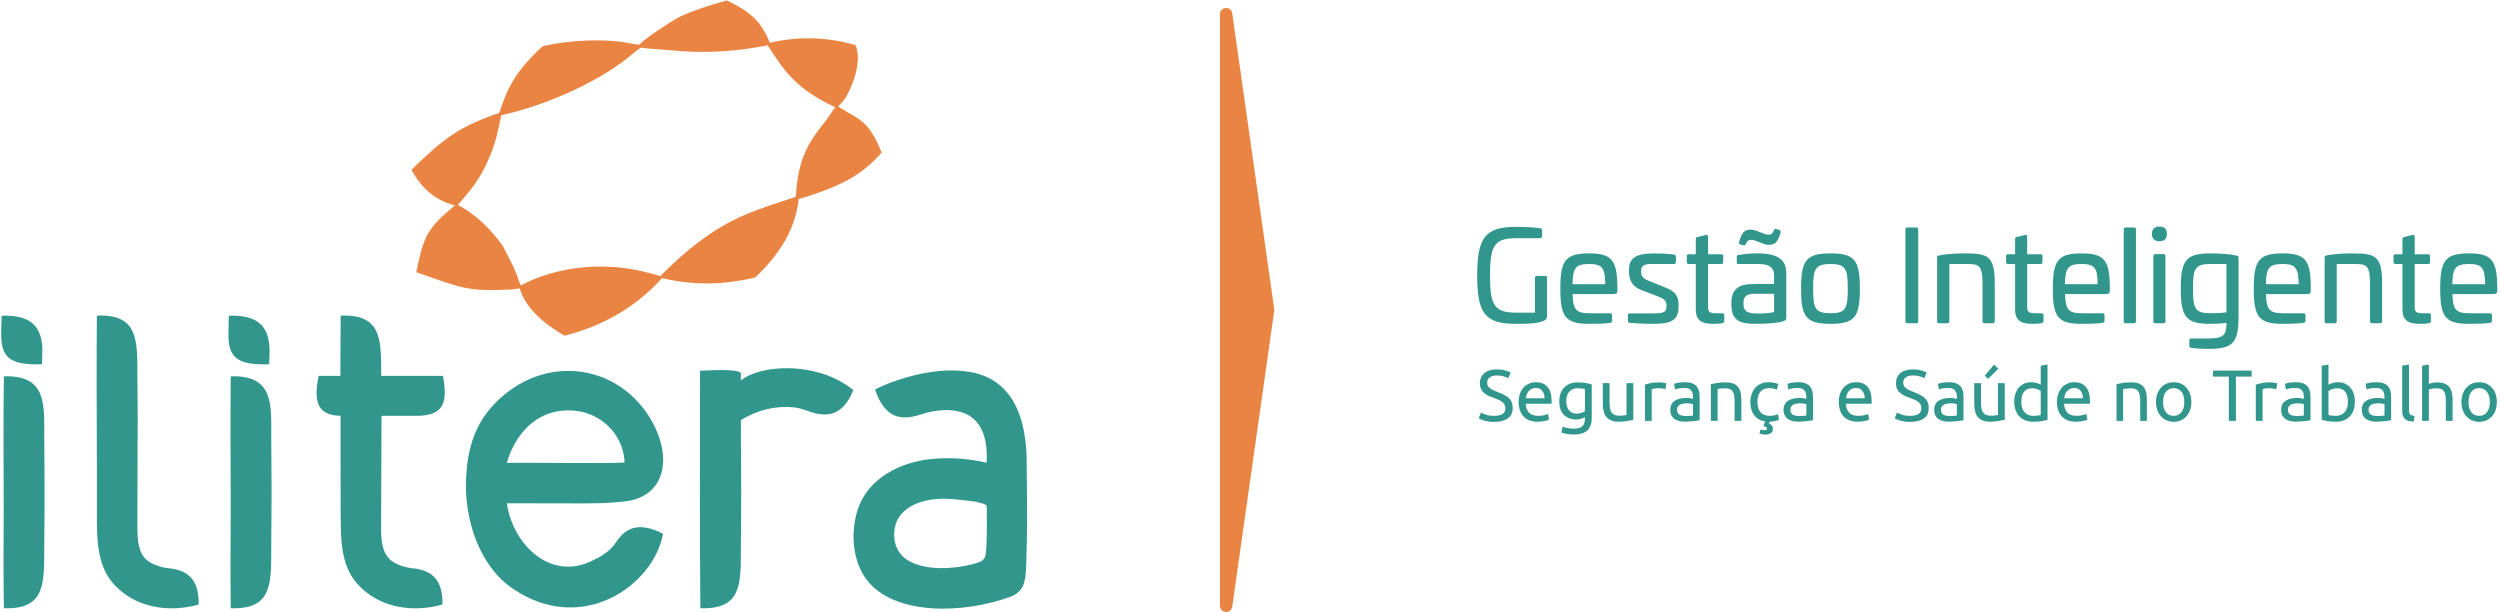 <svg width="641" height="157" viewBox="0 0 641 157" fill="none" xmlns="http://www.w3.org/2000/svg">
<g clip-path="url(#clip0_4520_45007)">
<path fill-rule="evenodd" clip-rule="evenodd" d="M129.946 118.675C132.063 111.38 137.354 105.295 145.594 105.22C154.06 105.144 159.918 111.569 160.145 118.599C154.551 118.902 136.22 118.561 129.946 118.675ZM159.124 137.497C161.77 134.587 165.247 134.435 170.009 136.854C167.553 150.12 149.298 162.971 131.572 150.99C122.803 145.094 119.137 133.188 119.477 123.135C119.742 116.294 121.178 109.415 126.696 103.632C139.509 90.253 159.049 93.201 167.326 108.319C169.254 111.872 170.198 115.5 170.009 118.675C169.707 124.08 166.23 128.199 159.351 128.653C153.304 129.257 150.469 129.031 129.946 129.031C131.496 139.651 141.209 149.176 151.981 143.695C154.135 142.675 155.383 141.843 156.403 140.861C157.65 139.727 158.066 138.668 159.124 137.497Z" fill="#31978D"/>
<path fill-rule="evenodd" clip-rule="evenodd" d="M35.307 106.769L35.231 96.376C35.231 86.965 35.383 80.539 24.838 80.917C24.724 92.672 24.8 106.505 24.838 118.259C24.838 123.286 24.838 128.313 24.838 133.339C24.838 142.599 26.161 147.739 31.452 151.897C34.06 153.938 37.272 155.261 40.825 155.752C44.038 156.206 47.477 155.979 50.954 154.996C50.954 150.612 49.82 147.021 44.945 145.963C44.416 145.85 43.811 145.736 43.206 145.698C42.45 145.623 41.543 145.434 40.825 145.207C40.447 145.094 40.031 144.943 39.578 144.754C36.101 143.317 35.269 140.483 35.231 135.72L35.269 117.125L35.307 106.769Z" fill="#31978D"/>
<path fill-rule="evenodd" clip-rule="evenodd" d="M69.549 111.985C69.549 103.746 70.23 96.111 59.156 96.489C59.042 108.659 59.118 118.372 59.156 130.542C59.118 142.713 59.042 143.809 59.156 155.941C69.701 156.319 69.549 149.894 69.549 140.483C69.663 126.461 69.663 126.007 69.549 111.985Z" fill="#31978D"/>
<path fill-rule="evenodd" clip-rule="evenodd" d="M11.345 111.985C11.345 103.746 12.025 96.111 0.989 96.489C0.838 108.659 0.913 118.372 0.951 130.542C0.913 142.713 0.838 143.809 0.989 155.941C11.496 156.319 11.345 149.894 11.345 140.483C11.383 136.325 11.383 133.528 11.42 131.298C11.458 126.007 11.42 121.812 11.345 111.985Z" fill="#31978D"/>
<path fill-rule="evenodd" clip-rule="evenodd" d="M0.422 80.955C8.359 80.653 10.4 84.168 10.816 88.59C10.929 90.026 10.778 91.538 10.778 93.39C2.954 93.692 0.838 91.727 0.384 87.456C0.195 85.982 0.384 82.883 0.422 80.955Z" fill="#31978D"/>
<path fill-rule="evenodd" clip-rule="evenodd" d="M58.664 80.955C66.602 80.653 68.642 84.168 69.058 88.59C69.209 90.026 69.058 91.538 69.02 93.39C61.235 93.692 59.08 91.727 58.627 87.456C58.476 85.982 58.664 82.883 58.664 80.955Z" fill="#31978D"/>
<path fill-rule="evenodd" clip-rule="evenodd" d="M209.694 95.469C212.831 96.262 215.968 97.774 218.803 100.004C216.611 105.409 213.36 107.261 208.371 105.787C206.368 105.182 205.537 104.653 203.307 104.426C199.149 104.048 194.501 104.917 189.965 107.714C190.003 109.453 189.965 109.982 189.965 111.834C190.079 125.856 190.079 126.461 189.965 140.483C189.965 149.894 190.116 156.319 179.571 155.941C179.383 135.645 179.496 115.349 179.496 95.053C181.499 95.015 188.453 94.448 189.965 95.582C190.003 95.582 189.927 97.585 189.965 97.547C192.913 94.977 201.266 93.163 209.694 95.469Z" fill="#31978D"/>
<path fill-rule="evenodd" clip-rule="evenodd" d="M233.845 96.376C238.268 95.242 242.954 94.637 247.187 95.166C259.66 96.413 263.439 107.109 263.25 119.771C263.326 127.481 263.439 135.456 263.175 143.128C263.061 146.87 262.986 149.478 261.814 151.028C261.209 151.821 260.416 152.502 259.319 152.917C247.112 157.453 229.348 157.906 222.242 148.684C218.69 144.073 217.971 136.854 219.861 130.845C222.394 122.681 230.784 118.486 238.797 117.692C243.597 117.201 248.586 117.617 252.97 118.637C253.612 107.223 247.49 103.935 238.91 105.522C237.36 105.824 236.189 106.278 234.753 106.656C229.612 107.979 226.4 105.824 224.359 99.891C225.115 99.437 228.479 97.774 233.845 96.376ZM250.249 128.653C252.97 129.257 252.97 129.598 253.008 129.9C253.008 133.15 253.083 136.476 252.932 139.727C252.857 141.428 252.819 142.637 252.214 143.355C251.874 143.733 251.458 144.035 250.853 144.224C244.353 146.303 234.866 146.53 231.086 142.259C229.31 140.256 228.857 137.232 229.612 134.549C230.822 130.429 235.32 128.35 239.931 127.972C242.463 127.746 245.146 127.935 250.249 128.653Z" fill="#31978D"/>
<path fill-rule="evenodd" clip-rule="evenodd" d="M97.82 106.769V106.618H98.161H107.043C113.959 106.505 114.791 103.028 113.581 96.376H97.745C97.745 86.965 97.896 80.539 87.351 80.917C87.313 85.831 87.276 91.084 87.276 96.376H81.682C80.624 102.045 80.662 106.467 87.313 106.618C87.313 110.624 87.313 114.555 87.313 118.259C87.351 123.286 87.351 128.313 87.351 133.339C87.351 142.599 88.674 147.739 93.965 151.897C96.573 153.938 99.786 155.261 103.301 155.752C106.513 156.206 109.991 155.979 113.468 154.996C113.468 150.612 112.334 147.021 107.458 145.963C106.929 145.85 106.324 145.736 105.682 145.698C104.964 145.623 104.057 145.434 103.339 145.207C102.923 145.094 102.507 144.943 102.091 144.754C98.614 143.317 97.745 140.483 97.707 135.72L97.783 117.125L97.82 106.769Z" fill="#31978D"/>
<path fill-rule="evenodd" clip-rule="evenodd" d="M204.857 50.19C197.146 52.76 190.797 54.65 185.279 57.938C179.043 61.604 173.789 66.215 168.989 71.128C177.569 73.283 185.619 73.056 193.48 71.166C193.48 71.204 193.48 71.242 193.48 71.279C200.095 65.119 204.29 58.202 204.857 50.19Z" fill="#E98442"/>
<path fill-rule="evenodd" clip-rule="evenodd" d="M133.083 73.434C142.835 68.029 155.685 67.009 166.419 69.995C166.872 70.108 168.309 70.448 169.14 70.713C169.556 70.826 169.858 71.053 169.82 71.053C169.82 71.015 169.707 71.355 169.291 71.809C168.649 72.527 167.591 73.547 167.364 73.774C161.052 79.859 153.153 84.017 144.724 86.058C139.698 83.147 134.633 79.141 133.083 73.434C133.235 73.169 132.932 73.736 133.083 73.434Z" fill="#E98442"/>
<path fill-rule="evenodd" clip-rule="evenodd" d="M116.983 52.382C109.461 58.58 108.668 60.357 106.74 69.805C118.419 73.812 119.439 74.794 131.156 74.228C132.063 74.152 132.97 73.925 133.877 73.887C133.915 73.812 133.235 72.565 133.159 72.338C131.95 68.634 130.854 66.895 128.926 63.078C125.827 58.769 121.821 54.687 116.983 52.382Z" fill="#E98442"/>
<path fill-rule="evenodd" clip-rule="evenodd" d="M117.209 52.798C121.178 48.035 123.068 46.07 125.524 40.25C126.961 36.848 127.641 34.051 128.699 28.722C117.776 32.275 113.43 35.79 105.493 43.538C108.365 48.867 112.334 51.777 117.247 52.798C117.209 52.798 117.209 52.798 117.209 52.798Z" fill="#E98442"/>
<path fill-rule="evenodd" clip-rule="evenodd" d="M164.832 11.714V11.676C164.151 11.487 163.131 11.412 162.337 11.261C155.383 9.711 145.594 10.278 139.017 11.903C132.63 17.988 130.438 21.692 128.246 28.231C127.754 29.705 127.754 29.705 127.754 29.705C128.17 29.629 128.586 29.553 129.002 29.44C141.096 26.681 154.702 20.331 162.261 13.755C162.942 13.15 164.454 12.13 164.832 11.714Z" fill="#E98442"/>
<path fill-rule="evenodd" clip-rule="evenodd" d="M196.504 11.185C202.929 9.522 211.055 9.068 219.37 11.601C220.617 14.549 219.786 18.971 217.783 23.204C216.535 25.85 216.157 25.774 214.57 27.739C212.869 26.908 211.357 26.114 209.959 25.32C205.537 22.713 202.287 19.84 199.074 15.002C198.205 13.831 197.373 12.357 196.504 11.185Z" fill="#E98442"/>
<path fill-rule="evenodd" clip-rule="evenodd" d="M203.987 51.248C204.479 42.404 206.104 37.793 211.357 31.443C212.453 30.083 213.172 28.646 214.154 27.588C214.457 27.248 214.457 26.908 214.457 26.87C214.494 26.87 214.91 27.324 215.515 27.702C217.064 28.684 217.518 28.873 218.69 29.554C222.961 31.973 224.435 35.223 226.06 39.116C221.26 44.52 216.384 47.695 203.987 51.248Z" fill="#E98442"/>
<path fill-rule="evenodd" clip-rule="evenodd" d="M163.433 12.054C164.151 10.505 172.731 5.062 174.356 4.269C177.871 2.643 181.839 1.358 186.375 0.111C192.46 3.097 195.181 5.327 197.6 11.487C188.491 13.264 180.895 13.755 172.391 12.924C170.312 12.735 165.172 12.47 163.433 12.054Z" fill="#E98442"/>
<path d="M388.617 58.165C380.718 58.165 378.753 61.037 378.753 70.675C378.753 80.275 380.718 83.034 388.617 83.034C391.49 83.034 395.874 83.034 396.554 81.598C396.63 81.409 396.668 81.295 396.668 80.955V71.279C396.668 70.939 396.516 70.75 396.176 70.75H394.06C393.72 70.75 393.568 70.939 393.568 71.279V80.161H388.617C383.024 80.161 382.041 78.045 382.041 70.675C382.041 63.229 383.024 61.075 388.617 61.075H394.891C395.194 61.075 395.383 60.886 395.383 60.583V59.034C395.383 58.731 395.194 58.542 394.853 58.505C393.228 58.278 390.62 58.165 388.617 58.165Z" fill="#31978D"/>
<path d="M407.477 64.968C401.354 64.968 400.069 66.782 400.069 74.039C400.069 81.257 401.354 83.034 407.477 83.034C409.443 83.034 411.219 82.996 412.882 82.769C413.184 82.731 413.335 82.543 413.335 82.24V80.804C413.335 80.502 413.184 80.313 412.844 80.313H407.553C404.076 80.313 403.32 79.368 403.206 75.399H413.524C414.545 75.399 414.696 75.135 414.696 74.492V73.547C414.621 66.706 413.26 64.968 407.477 64.968ZM407.477 67.689C410.841 67.689 411.521 68.747 411.597 72.867H403.206C403.244 68.747 403.962 67.689 407.477 67.689Z" fill="#31978D"/>
<path d="M424.258 64.968C420.781 64.968 417.682 65.459 417.682 69.05V69.73C417.682 71.506 418.286 73.396 420.781 74.341L425.392 76.117C426.904 76.722 427.282 77.327 427.282 78.272V78.65C427.282 80.048 426.488 80.35 423.88 80.35H417.871C417.568 80.35 417.379 80.502 417.379 80.842V82.278C417.379 82.543 417.493 82.731 417.871 82.769C418.438 82.807 421.008 83.034 423.805 83.034C428.189 83.034 430.381 82.316 430.381 78.687V78.347C430.381 76.571 430.116 74.908 427.131 73.774L422.822 72.035C421.235 71.469 420.781 70.675 420.781 69.768V69.352C420.781 68.18 421.688 67.689 423.162 67.689H429.209C429.512 67.689 429.701 67.5 429.701 67.198V65.799C429.701 65.497 429.512 65.308 429.247 65.27C427.357 65.043 425.694 64.968 424.258 64.968Z" fill="#31978D"/>
<path d="M435.219 60.773C434.954 60.848 434.803 60.961 434.803 61.302V65.195H432.989C432.687 65.195 432.498 65.346 432.498 65.648V67.198C432.498 67.5 432.687 67.689 432.989 67.689H434.803V79.368C434.803 82.996 437.487 83.034 439.792 83.034C440.094 83.034 440.964 82.996 441.606 82.845C441.946 82.769 442.098 82.618 442.098 82.316V80.766C442.098 80.464 441.946 80.313 441.606 80.313H440.019C438.318 80.313 437.94 80.01 437.94 78.574V67.689H441.342C441.682 67.689 441.833 67.5 441.833 67.198V65.648C441.833 65.346 441.682 65.195 441.342 65.195H437.94V60.659C437.94 60.319 437.713 60.168 437.373 60.243L435.219 60.773Z" fill="#31978D"/>
<path d="M448.901 58.883C447.313 58.883 446.671 59.487 445.915 61.982C445.801 62.435 445.915 62.587 446.255 62.7L447.011 62.889C447.313 63.002 447.427 62.965 447.616 62.587C447.994 61.717 448.296 61.491 449.127 61.491C450.223 61.491 452.038 62.776 453.474 62.776C455.137 62.776 455.779 62.133 456.535 59.676C456.611 59.223 456.497 59.034 456.195 58.92L455.439 58.731C455.099 58.618 454.986 58.656 454.834 59.072C454.419 59.941 454.116 60.168 453.323 60.168C452.189 60.168 450.412 58.883 448.901 58.883ZM450.677 64.968C449.316 64.968 447.691 65.043 445.764 65.383C445.461 65.421 445.31 65.497 445.31 65.875V67.236C445.31 67.613 445.423 67.689 445.801 67.689H450.677C453.701 67.689 454.872 68.596 454.872 70.637V72.791L449.657 72.829C445.953 72.829 443.912 73.925 443.912 77.818C443.912 82.165 445.915 83.034 450.186 83.034C453.436 83.034 456.233 82.769 457.367 82.316C458.009 82.089 458.009 81.711 458.009 81.409V70.07C458.009 66.555 455.742 64.968 450.677 64.968ZM454.872 75.324V80.01C453.663 80.313 451.735 80.388 450.715 80.388C448.069 80.388 447.011 79.897 447.011 77.743C447.011 75.928 447.956 75.324 449.732 75.324H454.872Z" fill="#31978D"/>
<path d="M469.348 64.968C463.074 64.968 461.789 66.782 461.789 74.039C461.789 81.257 463.074 83.034 469.348 83.034C475.622 83.034 476.869 81.257 476.869 74.039C476.869 66.782 475.622 64.968 469.348 64.968ZM469.348 67.689C473.279 67.689 473.77 68.974 473.77 74.039C473.77 79.065 473.279 80.313 469.348 80.313C465.38 80.313 464.888 79.065 464.888 74.039C464.888 68.974 465.38 67.689 469.348 67.689Z" fill="#31978D"/>
<path d="M489.039 58.316C488.699 58.316 488.548 58.505 488.548 58.845V82.391C488.548 82.731 488.699 82.883 489.039 82.883H491.345C491.647 82.883 491.836 82.731 491.836 82.391V58.845C491.836 58.505 491.647 58.316 491.345 58.316H489.039Z" fill="#31978D"/>
<path d="M503.931 64.968C502.381 64.968 499.697 65.005 497.165 65.497C496.863 65.572 496.674 65.61 496.674 66.026V82.391C496.674 82.731 496.863 82.883 497.165 82.883H499.319C499.66 82.883 499.811 82.731 499.811 82.391V67.689H504.233C507.37 67.689 508.315 67.878 508.315 72.829V82.391C508.315 82.731 508.504 82.883 508.806 82.883H510.885C511.225 82.883 511.452 82.731 511.452 82.391V72.565C511.452 65.686 509.713 64.968 503.931 64.968Z" fill="#31978D"/>
<path d="M517.083 60.773C516.781 60.848 516.668 60.961 516.668 61.302V65.195H514.853C514.513 65.195 514.362 65.346 514.362 65.648V67.198C514.362 67.5 514.513 67.689 514.853 67.689H516.668V79.368C516.668 82.996 519.313 83.034 521.657 83.034C521.959 83.034 522.828 82.996 523.471 82.845C523.811 82.769 523.962 82.618 523.962 82.316V80.766C523.962 80.464 523.811 80.313 523.433 80.313H521.883C520.183 80.313 519.767 80.01 519.767 78.574V67.689H523.168C523.546 67.689 523.697 67.5 523.697 67.198V65.648C523.697 65.346 523.546 65.195 523.168 65.195H519.767V60.659C519.767 60.319 519.578 60.168 519.238 60.243L517.083 60.773Z" fill="#31978D"/>
<path d="M533.713 64.968C527.628 64.968 526.343 66.782 526.343 74.039C526.343 81.257 527.628 83.034 533.713 83.034C535.716 83.034 537.493 82.996 539.156 82.769C539.42 82.731 539.609 82.543 539.609 82.24V80.804C539.609 80.502 539.42 80.313 539.118 80.313H533.789C530.312 80.313 529.594 79.368 529.48 75.399H539.798C540.781 75.399 540.97 75.135 540.97 74.492V73.547C540.894 66.706 539.534 64.968 533.713 64.968ZM533.713 67.689C537.115 67.689 537.795 68.747 537.833 72.867H529.442C529.518 68.747 530.236 67.689 533.713 67.689Z" fill="#31978D"/>
<path d="M545.014 58.316C544.674 58.316 544.523 58.505 544.523 58.807V82.391C544.523 82.731 544.674 82.883 545.014 82.883H547.168C547.471 82.883 547.66 82.731 547.66 82.391V58.807C547.66 58.505 547.471 58.316 547.168 58.316H545.014Z" fill="#31978D"/>
<path d="M553.669 58.089C552.46 58.089 551.742 58.731 551.742 59.941C551.742 61.188 552.46 61.868 553.669 61.868C554.954 61.868 555.597 61.188 555.597 59.941C555.597 58.731 554.954 58.089 553.669 58.089ZM552.611 65.157C552.271 65.157 552.12 65.308 552.12 65.648V82.391C552.12 82.731 552.271 82.883 552.611 82.883H554.728C555.068 82.883 555.219 82.731 555.219 82.391V65.648C555.219 65.308 555.068 65.157 554.728 65.157H552.611Z" fill="#31978D"/>
<path d="M566.746 64.968C560.472 64.968 559.149 66.782 559.149 73.963C559.149 81.22 560.434 83.034 566.595 83.034C568.22 83.034 569.468 82.996 570.866 82.769V82.996C570.866 85.906 570.034 86.776 566.406 86.776H561.833C561.493 86.776 561.342 86.927 561.342 87.267V88.665C561.342 88.968 561.493 89.157 561.795 89.195C563.458 89.421 565.234 89.459 566.482 89.459C572.718 89.459 573.927 87.607 573.965 81.257V66.102C573.965 65.724 573.776 65.572 573.474 65.535C572.075 65.232 569.808 64.968 566.746 64.968ZM570.866 67.689V80.086C569.581 80.275 568.031 80.313 566.784 80.313C562.74 80.313 562.286 79.065 562.286 74.001C562.286 68.974 562.74 67.689 566.708 67.689H570.866Z" fill="#31978D"/>
<path d="M585.266 64.968C579.181 64.968 577.858 66.782 577.858 74.039C577.858 81.257 579.181 83.034 585.266 83.034C587.231 83.034 589.008 82.996 590.671 82.769C590.973 82.731 591.124 82.543 591.124 82.24V80.804C591.124 80.502 590.973 80.313 590.633 80.313H585.342C581.864 80.313 581.109 79.368 580.995 75.399H591.313C592.334 75.399 592.485 75.135 592.485 74.492V73.547C592.447 66.706 591.049 64.968 585.266 64.968ZM585.266 67.689C588.63 67.689 589.31 68.747 589.386 72.867H580.995C581.033 68.747 581.751 67.689 585.266 67.689Z" fill="#31978D"/>
<path d="M603.256 64.968C601.707 64.968 599.061 65.005 596.529 65.497C596.189 65.572 596.038 65.61 596.038 66.026V82.391C596.038 82.731 596.189 82.883 596.529 82.883H598.645C598.986 82.883 599.137 82.731 599.137 82.391V67.689H603.597C606.696 67.689 607.679 67.878 607.679 72.829V82.391C607.679 82.731 607.83 82.883 608.17 82.883H610.249C610.551 82.883 610.778 82.731 610.778 82.391V72.565C610.778 65.686 609.077 64.968 603.256 64.968Z" fill="#31978D"/>
<path d="M616.447 60.773C616.145 60.848 615.993 60.961 615.993 61.302V65.195H614.179C613.877 65.195 613.688 65.346 613.688 65.648V67.198C613.688 67.5 613.877 67.689 614.179 67.689H615.993V79.368C615.993 82.996 618.677 83.034 621.02 83.034C621.285 83.034 622.154 82.996 622.834 82.845C623.137 82.769 623.288 82.618 623.288 82.316V80.766C623.288 80.464 623.137 80.313 622.797 80.313H621.247C619.508 80.313 619.131 80.01 619.131 78.574V67.689H622.532C622.872 67.689 623.061 67.5 623.061 67.198V65.648C623.061 65.346 622.872 65.195 622.532 65.195H619.131V60.659C619.131 60.319 618.942 60.168 618.564 60.243L616.447 60.773Z" fill="#31978D"/>
<path d="M633.077 64.968C626.954 64.968 625.669 66.782 625.669 74.039C625.669 81.257 626.954 83.034 633.077 83.034C635.042 83.034 636.819 82.996 638.482 82.769C638.784 82.731 638.935 82.543 638.935 82.24V80.804C638.935 80.502 638.784 80.313 638.444 80.313H633.115C629.675 80.313 628.92 79.368 628.806 75.399H639.124C640.145 75.399 640.296 75.135 640.296 74.492V73.547C640.22 66.706 638.86 64.968 633.077 64.968ZM633.077 67.689C636.441 67.689 637.121 68.747 637.197 72.867H628.768C628.844 68.747 629.562 67.689 633.077 67.689Z" fill="#31978D"/>
<path d="M383.137 106.618C385.027 106.618 385.972 105.976 385.972 104.691C385.972 104.275 385.858 103.935 385.707 103.67C385.556 103.405 385.329 103.141 385.027 102.952C384.762 102.725 384.422 102.574 384.044 102.423C383.704 102.272 383.288 102.12 382.872 101.969C382.419 101.818 381.965 101.629 381.55 101.44C381.134 101.213 380.756 100.987 380.453 100.684C380.151 100.42 379.887 100.08 379.735 99.702C379.546 99.324 379.433 98.87 379.433 98.303C379.433 97.169 379.849 96.3 380.605 95.657C381.361 95.015 382.419 94.713 383.779 94.713C384.573 94.713 385.291 94.788 385.896 94.977C386.539 95.128 387.03 95.317 387.332 95.506L386.728 96.98C386.463 96.829 386.085 96.678 385.594 96.527C385.065 96.338 384.46 96.262 383.779 96.262C383.439 96.262 383.099 96.3 382.835 96.376C382.532 96.451 382.268 96.565 382.041 96.716C381.814 96.867 381.625 97.056 381.512 97.283C381.361 97.509 381.323 97.774 381.323 98.114C381.323 98.454 381.361 98.757 381.512 98.984C381.663 99.21 381.852 99.437 382.079 99.588C382.343 99.777 382.646 99.928 382.948 100.08C383.288 100.231 383.666 100.382 384.044 100.533C384.611 100.76 385.102 100.987 385.594 101.213C386.047 101.44 386.463 101.705 386.803 102.007C387.143 102.309 387.408 102.687 387.597 103.103C387.748 103.557 387.861 104.048 387.861 104.653C387.861 105.787 387.446 106.656 386.614 107.261C385.783 107.865 384.649 108.168 383.137 108.168C382.608 108.168 382.154 108.168 381.739 108.092C381.285 108.017 380.907 107.941 380.567 107.828C380.265 107.752 379.962 107.639 379.735 107.563C379.471 107.45 379.282 107.336 379.168 107.261L379.698 105.787C379.962 105.938 380.416 106.127 380.983 106.316C381.587 106.543 382.305 106.618 383.137 106.618Z" fill="#31978D"/>
<path d="M389.373 103.103C389.373 102.234 389.524 101.478 389.751 100.835C390.016 100.193 390.318 99.664 390.734 99.248C391.149 98.832 391.641 98.53 392.17 98.303C392.699 98.076 393.228 98.001 393.795 98.001C395.08 98.001 396.101 98.379 396.781 99.21C397.499 100.004 397.839 101.251 397.839 102.914C397.839 102.99 397.839 103.103 397.839 103.217C397.839 103.33 397.839 103.443 397.801 103.519H391.187C391.263 104.539 391.565 105.295 392.057 105.824C392.586 106.354 393.379 106.618 394.438 106.618C395.042 106.618 395.571 106.543 395.987 106.429C396.403 106.354 396.705 106.24 396.932 106.127L397.159 107.601C396.97 107.714 396.592 107.828 396.063 107.941C395.534 108.054 394.929 108.13 394.249 108.13C393.417 108.13 392.699 108.017 392.057 107.752C391.452 107.487 390.96 107.147 390.545 106.694C390.167 106.24 389.864 105.711 389.675 105.106C389.486 104.502 389.373 103.821 389.373 103.103ZM396.025 102.12C396.025 101.365 395.836 100.722 395.458 100.231C395.042 99.702 394.475 99.475 393.757 99.475C393.379 99.475 393.039 99.55 392.737 99.702C392.434 99.853 392.17 100.042 391.943 100.306C391.754 100.533 391.565 100.835 391.452 101.138C391.338 101.478 391.263 101.818 391.225 102.12H396.025Z" fill="#31978D"/>
<path d="M406.381 106.958C406.23 107.034 405.965 107.185 405.512 107.336C405.096 107.487 404.605 107.563 404.038 107.563C403.433 107.563 402.904 107.45 402.375 107.261C401.883 107.072 401.43 106.807 401.014 106.391C400.636 106.013 400.334 105.522 400.107 104.955C399.88 104.35 399.805 103.67 399.805 102.876C399.805 102.158 399.88 101.516 400.107 100.911C400.296 100.344 400.636 99.815 401.014 99.399C401.43 98.984 401.921 98.643 402.488 98.379C403.093 98.152 403.735 98.039 404.491 98.039C405.285 98.039 406.003 98.076 406.57 98.19C407.175 98.303 407.704 98.416 408.12 98.53V107.147C408.12 108.659 407.704 109.717 406.948 110.398C406.192 111.078 405.02 111.418 403.471 111.418C402.828 111.418 402.261 111.343 401.732 111.267C401.203 111.154 400.712 111.04 400.334 110.889L400.636 109.415C400.976 109.528 401.43 109.642 401.921 109.755C402.413 109.868 402.942 109.906 403.471 109.906C404.529 109.906 405.247 109.717 405.701 109.302C406.154 108.886 406.381 108.243 406.381 107.336V106.958ZM406.381 99.739C406.192 99.702 405.965 99.664 405.663 99.626C405.398 99.588 404.983 99.55 404.491 99.55C403.546 99.55 402.866 99.853 402.337 100.457C401.846 101.062 401.581 101.894 401.581 102.876C401.581 103.443 401.657 103.935 401.808 104.313C401.959 104.728 402.148 105.031 402.375 105.295C402.639 105.56 402.904 105.749 403.206 105.862C403.546 106.013 403.849 106.051 404.189 106.051C404.642 106.051 405.058 106.013 405.474 105.862C405.852 105.749 406.154 105.598 406.381 105.409V99.739Z" fill="#31978D"/>
<path d="M418.778 107.639C418.4 107.714 417.871 107.828 417.228 107.941C416.548 108.054 415.792 108.13 414.961 108.13C414.205 108.13 413.562 108.017 413.071 107.79C412.58 107.563 412.164 107.261 411.861 106.883C411.521 106.467 411.295 106.013 411.181 105.446C411.03 104.917 410.954 104.313 410.954 103.67V98.228H412.693V103.292C412.693 104.464 412.882 105.333 413.26 105.824C413.638 106.316 414.243 106.58 415.15 106.58C415.339 106.58 415.528 106.58 415.717 106.58C415.906 106.542 416.095 106.542 416.283 106.505C416.435 106.505 416.624 106.467 416.737 106.467C416.888 106.429 417.002 106.429 417.039 106.391V98.228H418.778V107.639Z" fill="#31978D"/>
<path d="M425.316 98.039C425.468 98.039 425.657 98.039 425.846 98.039C426.035 98.076 426.224 98.114 426.412 98.114C426.601 98.152 426.753 98.19 426.942 98.228C427.093 98.265 427.206 98.265 427.282 98.303L426.979 99.815C426.828 99.777 426.601 99.702 426.299 99.626C425.959 99.55 425.581 99.55 425.09 99.55C424.749 99.55 424.447 99.55 424.107 99.626C423.805 99.702 423.578 99.739 423.502 99.777V107.903H421.764V98.643C422.179 98.492 422.671 98.341 423.275 98.228C423.88 98.076 424.561 98.039 425.316 98.039Z" fill="#31978D"/>
<path d="M432.233 106.656C432.611 106.656 432.989 106.656 433.291 106.618C433.631 106.618 433.896 106.58 434.085 106.543V103.632C433.971 103.594 433.783 103.519 433.48 103.481C433.216 103.443 432.875 103.406 432.497 103.406C432.233 103.406 431.931 103.443 431.666 103.481C431.364 103.519 431.099 103.594 430.834 103.708C430.608 103.821 430.419 103.972 430.23 104.199C430.079 104.388 430.003 104.653 430.003 104.993C430.003 105.635 430.192 106.051 430.608 106.316C430.986 106.543 431.553 106.656 432.233 106.656ZM432.082 98.001C432.762 98.001 433.367 98.076 433.82 98.265C434.312 98.454 434.69 98.681 434.992 99.021C435.257 99.361 435.483 99.739 435.597 100.193C435.748 100.646 435.786 101.138 435.786 101.705V107.752C435.634 107.752 435.446 107.79 435.181 107.828C434.916 107.903 434.614 107.941 434.274 107.979C433.934 108.017 433.556 108.017 433.178 108.054C432.8 108.092 432.384 108.13 432.006 108.13C431.477 108.13 430.986 108.054 430.494 107.941C430.041 107.828 429.663 107.639 429.323 107.412C428.983 107.185 428.718 106.845 428.529 106.467C428.34 106.051 428.264 105.598 428.264 105.031C428.264 104.502 428.378 104.048 428.567 103.632C428.794 103.254 429.096 102.952 429.474 102.725C429.852 102.498 430.268 102.309 430.759 102.196C431.25 102.083 431.779 102.045 432.346 102.045C432.497 102.045 432.686 102.045 432.875 102.045C433.064 102.083 433.216 102.083 433.405 102.12C433.556 102.158 433.707 102.196 433.82 102.196C433.971 102.234 434.047 102.272 434.085 102.272V101.78C434.085 101.516 434.085 101.213 434.009 100.949C433.934 100.646 433.82 100.42 433.669 100.193C433.518 99.966 433.291 99.815 433.027 99.664C432.724 99.55 432.384 99.475 431.931 99.475C431.364 99.475 430.834 99.513 430.419 99.588C430.003 99.664 429.663 99.777 429.474 99.853L429.247 98.416C429.474 98.303 429.852 98.228 430.381 98.114C430.91 98.039 431.477 98.001 432.082 98.001Z" fill="#31978D"/>
<path d="M438.658 98.492C439.074 98.416 439.565 98.303 440.246 98.19C440.888 98.076 441.644 98.039 442.513 98.039C443.269 98.039 443.912 98.152 444.441 98.341C444.932 98.568 445.348 98.87 445.65 99.248C445.953 99.664 446.179 100.117 446.293 100.684C446.406 101.213 446.482 101.818 446.482 102.461V107.903H444.743V102.839C444.743 102.234 444.705 101.743 444.63 101.327C444.554 100.911 444.403 100.571 444.214 100.306C444.025 100.042 443.798 99.853 443.496 99.739C443.156 99.626 442.778 99.55 442.324 99.55C442.135 99.55 441.946 99.55 441.757 99.588C441.531 99.588 441.342 99.588 441.19 99.626C441.002 99.626 440.85 99.664 440.699 99.702C440.548 99.702 440.435 99.739 440.397 99.739V107.903H438.658V98.492Z" fill="#31978D"/>
<path d="M453.776 108.13L453.55 108.583C453.928 108.772 454.192 108.961 454.343 109.15C454.494 109.377 454.57 109.68 454.57 110.057C454.57 110.209 454.57 110.36 454.494 110.511C454.419 110.662 454.343 110.813 454.192 110.965C454.041 111.078 453.814 111.191 453.587 111.305C453.323 111.38 453.02 111.418 452.68 111.418C452.34 111.418 452.038 111.418 451.773 111.343C451.509 111.305 451.32 111.229 451.131 111.191L451.357 110.133C451.509 110.171 451.66 110.209 451.811 110.246C452 110.284 452.189 110.322 452.378 110.322C452.831 110.322 453.058 110.171 453.058 109.869C453.058 109.755 452.983 109.642 452.869 109.528C452.718 109.453 452.529 109.339 452.265 109.264L452.151 109.188C452.189 109.037 452.265 108.848 452.34 108.659C452.453 108.432 452.529 108.243 452.642 108.054C452 107.979 451.433 107.79 450.979 107.525C450.488 107.223 450.072 106.883 449.77 106.429C449.43 106.013 449.203 105.522 449.052 104.955C448.863 104.388 448.787 103.746 448.787 103.103C448.787 102.347 448.901 101.667 449.128 101.024C449.354 100.42 449.657 99.891 450.035 99.437C450.45 98.984 450.942 98.643 451.509 98.379C452.076 98.114 452.718 98.001 453.436 98.001C453.852 98.001 454.305 98.039 454.721 98.114C455.175 98.19 455.591 98.303 455.968 98.454L455.591 99.928C455.326 99.815 455.024 99.702 454.683 99.626C454.343 99.55 454.003 99.513 453.587 99.513C452.642 99.513 451.887 99.815 451.395 100.42C450.866 101.024 450.602 101.932 450.602 103.103C450.602 103.594 450.677 104.086 450.791 104.539C450.904 104.955 451.093 105.333 451.357 105.635C451.584 105.938 451.924 106.202 452.302 106.354C452.718 106.505 453.209 106.618 453.776 106.618C454.23 106.618 454.646 106.58 455.024 106.467C455.402 106.391 455.666 106.278 455.893 106.202L456.12 107.639C456.044 107.714 455.893 107.752 455.742 107.79C455.553 107.865 455.364 107.903 455.175 107.941C454.948 107.979 454.721 108.017 454.494 108.054C454.23 108.092 454.003 108.13 453.776 108.13Z" fill="#31978D"/>
<path d="M461.26 106.656C461.676 106.656 462.053 106.656 462.356 106.618C462.658 106.618 462.923 106.58 463.15 106.543V103.632C463.036 103.594 462.809 103.519 462.545 103.481C462.28 103.443 461.94 103.406 461.524 103.406C461.26 103.406 460.995 103.443 460.693 103.481C460.39 103.519 460.126 103.594 459.899 103.708C459.672 103.821 459.446 103.972 459.294 104.199C459.143 104.388 459.068 104.653 459.068 104.993C459.068 105.635 459.257 106.051 459.635 106.316C460.05 106.543 460.579 106.656 461.26 106.656ZM461.109 98.001C461.827 98.001 462.394 98.076 462.885 98.265C463.339 98.454 463.754 98.681 464.019 99.021C464.321 99.361 464.51 99.739 464.661 100.193C464.775 100.646 464.85 101.138 464.85 101.705V107.752C464.699 107.752 464.472 107.79 464.208 107.828C463.943 107.903 463.641 107.941 463.301 107.979C462.961 108.017 462.62 108.017 462.242 108.054C461.827 108.092 461.449 108.13 461.071 108.13C460.504 108.13 460.013 108.054 459.559 107.941C459.105 107.828 458.69 107.639 458.35 107.412C458.047 107.185 457.783 106.845 457.594 106.467C457.405 106.051 457.291 105.598 457.291 105.031C457.291 104.502 457.405 104.048 457.631 103.632C457.858 103.254 458.123 102.952 458.501 102.725C458.879 102.498 459.332 102.309 459.824 102.196C460.315 102.083 460.844 102.045 461.373 102.045C461.562 102.045 461.713 102.045 461.902 102.045C462.091 102.083 462.28 102.083 462.431 102.12C462.62 102.158 462.772 102.196 462.885 102.196C462.998 102.234 463.112 102.272 463.15 102.272V101.78C463.15 101.516 463.112 101.213 463.036 100.949C462.998 100.646 462.885 100.42 462.734 100.193C462.545 99.966 462.318 99.815 462.053 99.664C461.789 99.55 461.411 99.475 460.957 99.475C460.39 99.475 459.899 99.513 459.483 99.588C459.03 99.664 458.727 99.777 458.501 99.853L458.312 98.416C458.539 98.303 458.916 98.228 459.408 98.114C459.937 98.039 460.504 98.001 461.109 98.001Z" fill="#31978D"/>
<path d="M471.464 103.103C471.464 102.234 471.578 101.478 471.842 100.835C472.069 100.193 472.409 99.664 472.825 99.248C473.241 98.832 473.694 98.53 474.223 98.303C474.753 98.076 475.319 98.001 475.886 98.001C477.171 98.001 478.192 98.379 478.872 99.21C479.553 100.004 479.893 101.251 479.893 102.914C479.893 102.99 479.893 103.103 479.893 103.217C479.893 103.33 479.893 103.443 479.893 103.519H473.279C473.354 104.539 473.619 105.295 474.148 105.824C474.639 106.354 475.433 106.618 476.529 106.618C477.134 106.618 477.663 106.543 478.079 106.429C478.494 106.354 478.797 106.24 478.986 106.127L479.25 107.601C479.023 107.714 478.645 107.828 478.116 107.941C477.625 108.054 477.02 108.13 476.34 108.13C475.508 108.13 474.753 108.017 474.148 107.752C473.543 107.487 473.014 107.147 472.636 106.694C472.22 106.24 471.956 105.711 471.767 105.106C471.578 104.502 471.464 103.821 471.464 103.103ZM478.116 102.12C478.116 101.365 477.927 100.722 477.512 100.231C477.134 99.702 476.567 99.475 475.849 99.475C475.471 99.475 475.093 99.55 474.79 99.702C474.488 99.853 474.223 100.042 474.034 100.306C473.808 100.533 473.656 100.835 473.543 101.138C473.43 101.478 473.354 101.818 473.316 102.12H478.116Z" fill="#31978D"/>
<path d="M489.795 106.618C491.685 106.618 492.63 105.976 492.63 104.691C492.63 104.275 492.554 103.935 492.403 103.67C492.214 103.405 491.987 103.141 491.723 102.952C491.42 102.725 491.08 102.574 490.74 102.423C490.362 102.272 489.984 102.12 489.568 101.969C489.115 101.818 488.661 101.629 488.246 101.44C487.792 101.213 487.452 100.987 487.149 100.684C486.809 100.42 486.583 100.08 486.394 99.702C486.205 99.324 486.129 98.87 486.129 98.303C486.129 97.169 486.507 96.3 487.263 95.657C488.057 95.015 489.115 94.713 490.475 94.713C491.231 94.713 491.949 94.788 492.592 94.977C493.235 95.128 493.688 95.317 493.99 95.506L493.424 96.98C493.159 96.829 492.781 96.678 492.252 96.527C491.761 96.338 491.156 96.262 490.475 96.262C490.098 96.262 489.795 96.3 489.493 96.376C489.19 96.451 488.926 96.565 488.699 96.716C488.472 96.867 488.321 97.056 488.17 97.283C488.057 97.509 487.981 97.774 487.981 98.114C487.981 98.454 488.057 98.757 488.208 98.984C488.321 99.21 488.51 99.437 488.775 99.588C489.001 99.777 489.304 99.928 489.644 100.08C489.946 100.231 490.324 100.382 490.74 100.533C491.269 100.76 491.798 100.987 492.252 101.213C492.705 101.44 493.121 101.705 493.461 102.007C493.801 102.309 494.066 102.687 494.255 103.103C494.444 103.557 494.52 104.048 494.52 104.653C494.52 105.787 494.142 106.656 493.31 107.261C492.479 107.865 491.307 108.168 489.795 108.168C489.304 108.168 488.85 108.168 488.397 108.092C487.981 108.017 487.603 107.941 487.263 107.828C486.923 107.752 486.62 107.639 486.394 107.563C486.167 107.45 485.978 107.336 485.827 107.261L486.356 105.787C486.658 105.938 487.074 106.127 487.679 106.316C488.246 106.543 488.964 106.618 489.795 106.618Z" fill="#31978D"/>
<path d="M499.886 106.656C500.302 106.656 500.642 106.656 500.983 106.618C501.285 106.618 501.549 106.58 501.738 106.543V103.632C501.625 103.594 501.436 103.519 501.134 103.481C500.869 103.443 500.529 103.406 500.151 103.406C499.886 103.406 499.584 103.443 499.32 103.481C499.017 103.519 498.753 103.594 498.526 103.708C498.261 103.821 498.072 103.972 497.921 104.199C497.732 104.388 497.657 104.653 497.657 104.993C497.657 105.635 497.846 106.051 498.261 106.316C498.639 106.543 499.206 106.656 499.886 106.656ZM499.735 98.001C500.416 98.001 501.02 98.076 501.474 98.265C501.965 98.454 502.343 98.681 502.646 99.021C502.948 99.361 503.137 99.739 503.25 100.193C503.401 100.646 503.439 101.138 503.439 101.705V107.752C503.288 107.752 503.099 107.79 502.835 107.828C502.57 107.903 502.268 107.941 501.927 107.979C501.587 108.017 501.209 108.017 500.831 108.054C500.453 108.092 500.075 108.13 499.66 108.13C499.131 108.13 498.639 108.054 498.148 107.941C497.694 107.828 497.316 107.639 496.976 107.412C496.636 107.185 496.372 106.845 496.183 106.467C495.994 106.051 495.918 105.598 495.918 105.031C495.918 104.502 496.031 104.048 496.258 103.632C496.447 103.254 496.749 102.952 497.127 102.725C497.505 102.498 497.921 102.309 498.412 102.196C498.904 102.083 499.433 102.045 500 102.045C500.151 102.045 500.34 102.045 500.529 102.045C500.718 102.083 500.907 102.083 501.058 102.12C501.209 102.158 501.36 102.196 501.512 102.196C501.625 102.234 501.701 102.272 501.738 102.272V101.78C501.738 101.516 501.738 101.213 501.663 100.949C501.587 100.646 501.474 100.42 501.323 100.193C501.172 99.966 500.945 99.815 500.68 99.664C500.378 99.55 500.038 99.475 499.584 99.475C499.017 99.475 498.526 99.513 498.072 99.588C497.657 99.664 497.316 99.777 497.127 99.853L496.901 98.416C497.127 98.303 497.505 98.228 498.035 98.114C498.564 98.039 499.131 98.001 499.735 98.001Z" fill="#31978D"/>
<path d="M514.022 107.639C513.606 107.714 513.115 107.828 512.434 107.941C511.792 108.054 511.036 108.13 510.205 108.13C509.449 108.13 508.806 108.017 508.315 107.79C507.786 107.563 507.408 107.261 507.068 106.883C506.765 106.467 506.538 106.013 506.425 105.446C506.274 104.917 506.198 104.313 506.198 103.67V98.228H507.937V103.292C507.937 104.464 508.126 105.333 508.504 105.824C508.882 106.316 509.486 106.58 510.356 106.58C510.545 106.58 510.734 106.58 510.96 106.58C511.149 106.542 511.338 106.542 511.49 106.505C511.679 106.505 511.83 106.467 511.981 106.467C512.132 106.429 512.245 106.429 512.283 106.391V98.228H514.022V107.639ZM512.359 94.561L509.751 97.132L508.882 96.338L511.263 93.465L512.359 94.561Z" fill="#31978D"/>
<path d="M523.244 100.268C523.055 100.117 522.753 99.928 522.337 99.777C521.959 99.626 521.505 99.55 521.052 99.55C520.523 99.55 520.107 99.626 519.767 99.815C519.389 99.966 519.124 100.231 518.898 100.533C518.671 100.873 518.52 101.251 518.406 101.667C518.331 102.12 518.255 102.574 518.255 103.065C518.255 104.199 518.557 105.068 519.087 105.673C519.654 106.316 520.409 106.618 521.317 106.618C521.808 106.618 522.186 106.58 522.526 106.542C522.828 106.505 523.093 106.467 523.244 106.391V100.268ZM523.244 93.768L524.983 93.465V107.639C524.567 107.752 524.076 107.865 523.471 107.979C522.828 108.092 522.11 108.13 521.317 108.13C520.561 108.13 519.918 108.017 519.313 107.79C518.709 107.525 518.217 107.223 517.764 106.769C517.348 106.354 517.046 105.824 516.819 105.182C516.554 104.539 516.441 103.859 516.441 103.065C516.441 102.309 516.554 101.629 516.743 101.024C516.932 100.42 517.235 99.853 517.575 99.437C517.953 98.983 518.406 98.643 518.973 98.379C519.502 98.114 520.107 98.001 520.825 98.001C521.354 98.001 521.846 98.076 522.299 98.228C522.715 98.379 523.055 98.53 523.244 98.643V93.768Z" fill="#31978D"/>
<path d="M527.401 103.103C527.401 102.234 527.553 101.478 527.779 100.835C528.044 100.193 528.384 99.664 528.762 99.248C529.178 98.832 529.669 98.53 530.198 98.303C530.727 98.076 531.256 98.001 531.823 98.001C533.146 98.001 534.129 98.379 534.809 99.21C535.527 100.004 535.868 101.251 535.868 102.914C535.868 102.99 535.868 103.103 535.868 103.217C535.868 103.33 535.868 103.443 535.83 103.519H529.216C529.291 104.539 529.593 105.295 530.085 105.824C530.614 106.354 531.408 106.618 532.466 106.618C533.071 106.618 533.6 106.543 534.016 106.429C534.431 106.354 534.734 106.24 534.96 106.127L535.187 107.601C534.998 107.714 534.62 107.828 534.091 107.941C533.562 108.054 532.957 108.13 532.277 108.13C531.445 108.13 530.727 108.017 530.123 107.752C529.48 107.487 528.989 107.147 528.573 106.694C528.195 106.24 527.893 105.711 527.704 105.106C527.515 104.502 527.401 103.821 527.401 103.103ZM534.053 102.12C534.091 101.365 533.864 100.722 533.486 100.231C533.071 99.702 532.504 99.475 531.823 99.475C531.408 99.475 531.068 99.55 530.765 99.702C530.463 99.853 530.198 100.042 529.971 100.306C529.782 100.533 529.593 100.835 529.48 101.138C529.367 101.478 529.291 101.818 529.253 102.12H534.053Z" fill="#31978D"/>
<path d="M542.671 98.492C543.049 98.416 543.578 98.303 544.221 98.19C544.901 98.076 545.657 98.039 546.526 98.039C547.282 98.039 547.924 98.152 548.416 98.341C548.945 98.568 549.323 98.87 549.663 99.248C549.965 99.664 550.154 100.117 550.268 100.684C550.419 101.213 550.457 101.818 550.457 102.461V107.903H548.756V102.839C548.756 102.234 548.718 101.743 548.605 101.327C548.529 100.911 548.416 100.571 548.227 100.306C548.038 100.042 547.773 99.853 547.471 99.739C547.169 99.626 546.791 99.55 546.337 99.55C546.148 99.55 545.959 99.55 545.732 99.588C545.543 99.588 545.354 99.588 545.165 99.626C545.014 99.626 544.825 99.664 544.712 99.702C544.561 99.702 544.447 99.739 544.372 99.739V107.903H542.671V98.492Z" fill="#31978D"/>
<path d="M561.871 103.065C561.871 103.821 561.757 104.539 561.531 105.144C561.304 105.787 561.001 106.316 560.586 106.769C560.208 107.185 559.716 107.563 559.149 107.79C558.62 108.017 557.978 108.168 557.335 108.168C556.693 108.168 556.088 108.017 555.521 107.79C554.954 107.563 554.463 107.185 554.085 106.769C553.669 106.316 553.367 105.787 553.14 105.144C552.913 104.539 552.8 103.821 552.8 103.065C552.8 102.309 552.913 101.629 553.14 100.987C553.367 100.382 553.669 99.815 554.085 99.399C554.463 98.946 554.954 98.606 555.521 98.341C556.088 98.114 556.693 98.001 557.335 98.001C557.978 98.001 558.62 98.114 559.149 98.341C559.716 98.606 560.208 98.946 560.586 99.399C561.001 99.815 561.304 100.382 561.531 100.987C561.757 101.629 561.871 102.309 561.871 103.065ZM560.056 103.065C560.056 101.969 559.83 101.1 559.338 100.457C558.847 99.853 558.167 99.513 557.335 99.513C556.504 99.513 555.823 99.853 555.332 100.457C554.841 101.1 554.614 101.969 554.614 103.065C554.614 104.161 554.841 105.031 555.332 105.673C555.823 106.316 556.504 106.618 557.335 106.618C558.167 106.618 558.847 106.316 559.338 105.673C559.83 105.031 560.056 104.161 560.056 103.065Z" fill="#31978D"/>
<path d="M577.329 95.015V96.565H573.285V107.903H571.471V96.565H567.427V95.015H577.329Z" fill="#31978D"/>
<path d="M581.94 98.039C582.091 98.039 582.28 98.039 582.469 98.039C582.658 98.076 582.847 98.114 583.036 98.114C583.225 98.152 583.376 98.19 583.565 98.228C583.716 98.265 583.83 98.265 583.905 98.303L583.603 99.815C583.452 99.777 583.225 99.702 582.923 99.626C582.582 99.55 582.205 99.55 581.713 99.55C581.373 99.55 581.071 99.55 580.731 99.626C580.428 99.702 580.201 99.739 580.126 99.777V107.903H578.387V98.643C578.803 98.492 579.294 98.341 579.899 98.228C580.504 98.076 581.184 98.039 581.94 98.039Z" fill="#31978D"/>
<path d="M588.857 106.656C589.235 106.656 589.613 106.656 589.915 106.618C590.255 106.618 590.52 106.58 590.709 106.543V103.632C590.595 103.594 590.406 103.519 590.104 103.481C589.839 103.443 589.499 103.406 589.083 103.406C588.857 103.406 588.554 103.443 588.29 103.481C587.987 103.519 587.723 103.594 587.458 103.708C587.231 103.821 587.043 103.972 586.854 104.199C586.702 104.388 586.627 104.653 586.627 104.993C586.627 105.635 586.816 106.051 587.231 106.316C587.609 106.543 588.176 106.656 588.857 106.656ZM588.706 98.001C589.386 98.001 589.991 98.076 590.444 98.265C590.935 98.454 591.313 98.681 591.616 99.021C591.88 99.361 592.107 99.739 592.22 100.193C592.334 100.646 592.409 101.138 592.409 101.705V107.752C592.258 107.752 592.069 107.79 591.805 107.828C591.54 107.903 591.238 107.941 590.898 107.979C590.557 108.017 590.18 108.017 589.802 108.054C589.424 108.092 589.008 108.13 588.63 108.13C588.101 108.13 587.572 108.054 587.118 107.941C586.665 107.828 586.287 107.639 585.946 107.412C585.606 107.185 585.342 106.845 585.153 106.467C584.964 106.051 584.888 105.598 584.888 105.031C584.888 104.502 585.002 104.048 585.191 103.632C585.417 103.254 585.72 102.952 586.098 102.725C586.476 102.498 586.891 102.309 587.383 102.196C587.874 102.083 588.403 102.045 588.97 102.045C589.121 102.045 589.31 102.045 589.499 102.045C589.688 102.083 589.839 102.083 590.028 102.12C590.18 102.158 590.331 102.196 590.444 102.196C590.595 102.234 590.671 102.272 590.709 102.272V101.78C590.709 101.516 590.671 101.213 590.633 100.949C590.557 100.646 590.444 100.42 590.293 100.193C590.142 99.966 589.915 99.815 589.65 99.664C589.348 99.55 589.008 99.475 588.554 99.475C587.987 99.475 587.458 99.513 587.043 99.588C586.627 99.664 586.287 99.777 586.098 99.853L585.871 98.416C586.098 98.303 586.476 98.228 587.005 98.114C587.534 98.039 588.101 98.001 588.706 98.001Z" fill="#31978D"/>
<path d="M597.02 98.643C597.209 98.53 597.549 98.379 597.965 98.228C598.381 98.076 598.872 98.001 599.439 98.001C600.157 98.001 600.762 98.114 601.291 98.379C601.82 98.643 602.312 98.983 602.652 99.437C603.03 99.853 603.332 100.42 603.521 101.024C603.71 101.629 603.786 102.309 603.786 103.065C603.786 103.859 603.672 104.539 603.446 105.182C603.219 105.824 602.916 106.354 602.463 106.769C602.047 107.223 601.556 107.525 600.951 107.79C600.346 108.017 599.704 108.13 598.948 108.13C598.154 108.13 597.436 108.092 596.794 107.979C596.189 107.865 595.66 107.752 595.282 107.639V93.768L597.02 93.465V98.643ZM597.02 106.391C597.172 106.467 597.436 106.505 597.738 106.542C598.079 106.58 598.457 106.618 598.91 106.618C599.855 106.618 600.611 106.316 601.178 105.673C601.707 105.068 602.009 104.199 602.009 103.065C602.009 102.574 601.934 102.12 601.858 101.667C601.745 101.251 601.594 100.873 601.367 100.533C601.14 100.231 600.838 99.966 600.497 99.815C600.157 99.626 599.704 99.55 599.212 99.55C598.759 99.55 598.305 99.626 597.927 99.777C597.512 99.928 597.209 100.117 597.02 100.268V106.391Z" fill="#31978D"/>
<path d="M609.531 106.656C609.908 106.656 610.286 106.656 610.589 106.618C610.929 106.618 611.194 106.58 611.382 106.543V103.632C611.269 103.594 611.08 103.519 610.778 103.481C610.513 103.443 610.173 103.406 609.757 103.406C609.531 103.406 609.228 103.443 608.964 103.481C608.661 103.519 608.397 103.594 608.132 103.708C607.905 103.821 607.716 103.972 607.527 104.199C607.376 104.388 607.301 104.653 607.301 104.993C607.301 105.635 607.49 106.051 607.905 106.316C608.283 106.543 608.85 106.656 609.531 106.656ZM609.379 98.001C610.06 98.001 610.664 98.076 611.118 98.265C611.609 98.454 611.987 98.681 612.29 99.021C612.554 99.361 612.781 99.739 612.894 100.193C613.008 100.646 613.083 101.138 613.083 101.705V107.752C612.932 107.752 612.743 107.79 612.479 107.828C612.214 107.903 611.912 107.941 611.571 107.979C611.231 108.017 610.853 108.017 610.475 108.054C610.097 108.092 609.682 108.13 609.304 108.13C608.775 108.13 608.245 108.054 607.792 107.941C607.338 107.828 606.96 107.639 606.62 107.412C606.28 107.185 606.016 106.845 605.827 106.467C605.638 106.051 605.562 105.598 605.562 105.031C605.562 104.502 605.675 104.048 605.864 103.632C606.091 103.254 606.394 102.952 606.771 102.725C607.149 102.498 607.565 102.309 608.056 102.196C608.548 102.083 609.077 102.045 609.644 102.045C609.795 102.045 609.984 102.045 610.173 102.045C610.362 102.083 610.513 102.083 610.702 102.12C610.853 102.158 611.005 102.196 611.118 102.196C611.269 102.234 611.345 102.272 611.382 102.272V101.78C611.382 101.516 611.345 101.213 611.307 100.949C611.231 100.646 611.118 100.42 610.967 100.193C610.816 99.966 610.589 99.815 610.286 99.664C610.022 99.55 609.682 99.475 609.228 99.475C608.661 99.475 608.132 99.513 607.716 99.588C607.301 99.664 606.96 99.777 606.771 99.853L606.545 98.416C606.771 98.303 607.149 98.228 607.679 98.114C608.208 98.039 608.775 98.001 609.379 98.001Z" fill="#31978D"/>
<path d="M618.866 108.092C617.77 108.054 617.014 107.828 616.598 107.412C616.145 106.958 615.918 106.278 615.918 105.371V93.768L617.657 93.465V105.106C617.657 105.371 617.657 105.635 617.732 105.787C617.77 105.976 617.846 106.127 617.959 106.24C618.072 106.354 618.223 106.429 618.412 106.505C618.601 106.542 618.828 106.618 619.093 106.656L618.866 108.092Z" fill="#31978D"/>
<path d="M621.021 107.903V93.768L622.759 93.465V98.416C623.099 98.303 623.439 98.19 623.78 98.114C624.158 98.076 624.535 98.039 624.876 98.039C625.669 98.039 626.274 98.152 626.803 98.341C627.295 98.568 627.71 98.87 628.013 99.248C628.315 99.664 628.542 100.117 628.655 100.684C628.769 101.213 628.844 101.818 628.844 102.461V107.903H627.106V102.839C627.106 102.234 627.068 101.742 626.992 101.327C626.917 100.911 626.765 100.571 626.614 100.306C626.425 100.042 626.161 99.853 625.858 99.739C625.556 99.626 625.14 99.55 624.687 99.55C624.498 99.55 624.309 99.55 624.12 99.588C623.931 99.626 623.742 99.626 623.553 99.664C623.364 99.702 623.213 99.739 623.061 99.777C622.91 99.815 622.835 99.853 622.759 99.853V107.903H621.021Z" fill="#31978D"/>
<path d="M640.183 103.065C640.183 103.821 640.069 104.539 639.88 105.144C639.654 105.787 639.313 106.316 638.935 106.769C638.52 107.185 638.028 107.563 637.499 107.79C636.932 108.017 636.328 108.168 635.647 108.168C635.005 108.168 634.4 108.017 633.833 107.79C633.266 107.563 632.813 107.185 632.397 106.769C631.981 106.316 631.679 105.787 631.452 105.144C631.225 104.539 631.112 103.821 631.112 103.065C631.112 102.309 631.225 101.629 631.452 100.987C631.679 100.382 631.981 99.815 632.397 99.399C632.813 98.946 633.266 98.606 633.833 98.341C634.4 98.114 635.005 98.001 635.647 98.001C636.328 98.001 636.932 98.114 637.499 98.341C638.028 98.606 638.52 98.946 638.935 99.399C639.313 99.815 639.654 100.382 639.88 100.987C640.069 101.629 640.183 102.309 640.183 103.065ZM638.406 103.065C638.406 101.969 638.142 101.1 637.65 100.457C637.159 99.853 636.517 99.513 635.647 99.513C634.816 99.513 634.135 99.853 633.644 100.457C633.153 101.1 632.926 101.969 632.926 103.065C632.926 104.161 633.153 105.031 633.644 105.673C634.135 106.316 634.816 106.618 635.647 106.618C636.517 106.618 637.159 106.316 637.65 105.673C638.142 105.031 638.406 104.161 638.406 103.065Z" fill="#31978D"/>
<path d="M312.8 3.626C312.8 2.757 313.518 2.039 314.387 2.039C315.256 2.039 315.975 2.757 315.975 3.626L326.746 79.481L315.975 155.336C315.975 156.206 315.256 156.924 314.387 156.924C313.518 156.924 312.8 156.206 312.8 155.336V3.626Z" fill="#E98442"/>
</g>
<defs>
<clipPath id="clip0_4520_45007">
<rect width="641" height="157" fill="white"/>
</clipPath>
</defs>
</svg>
